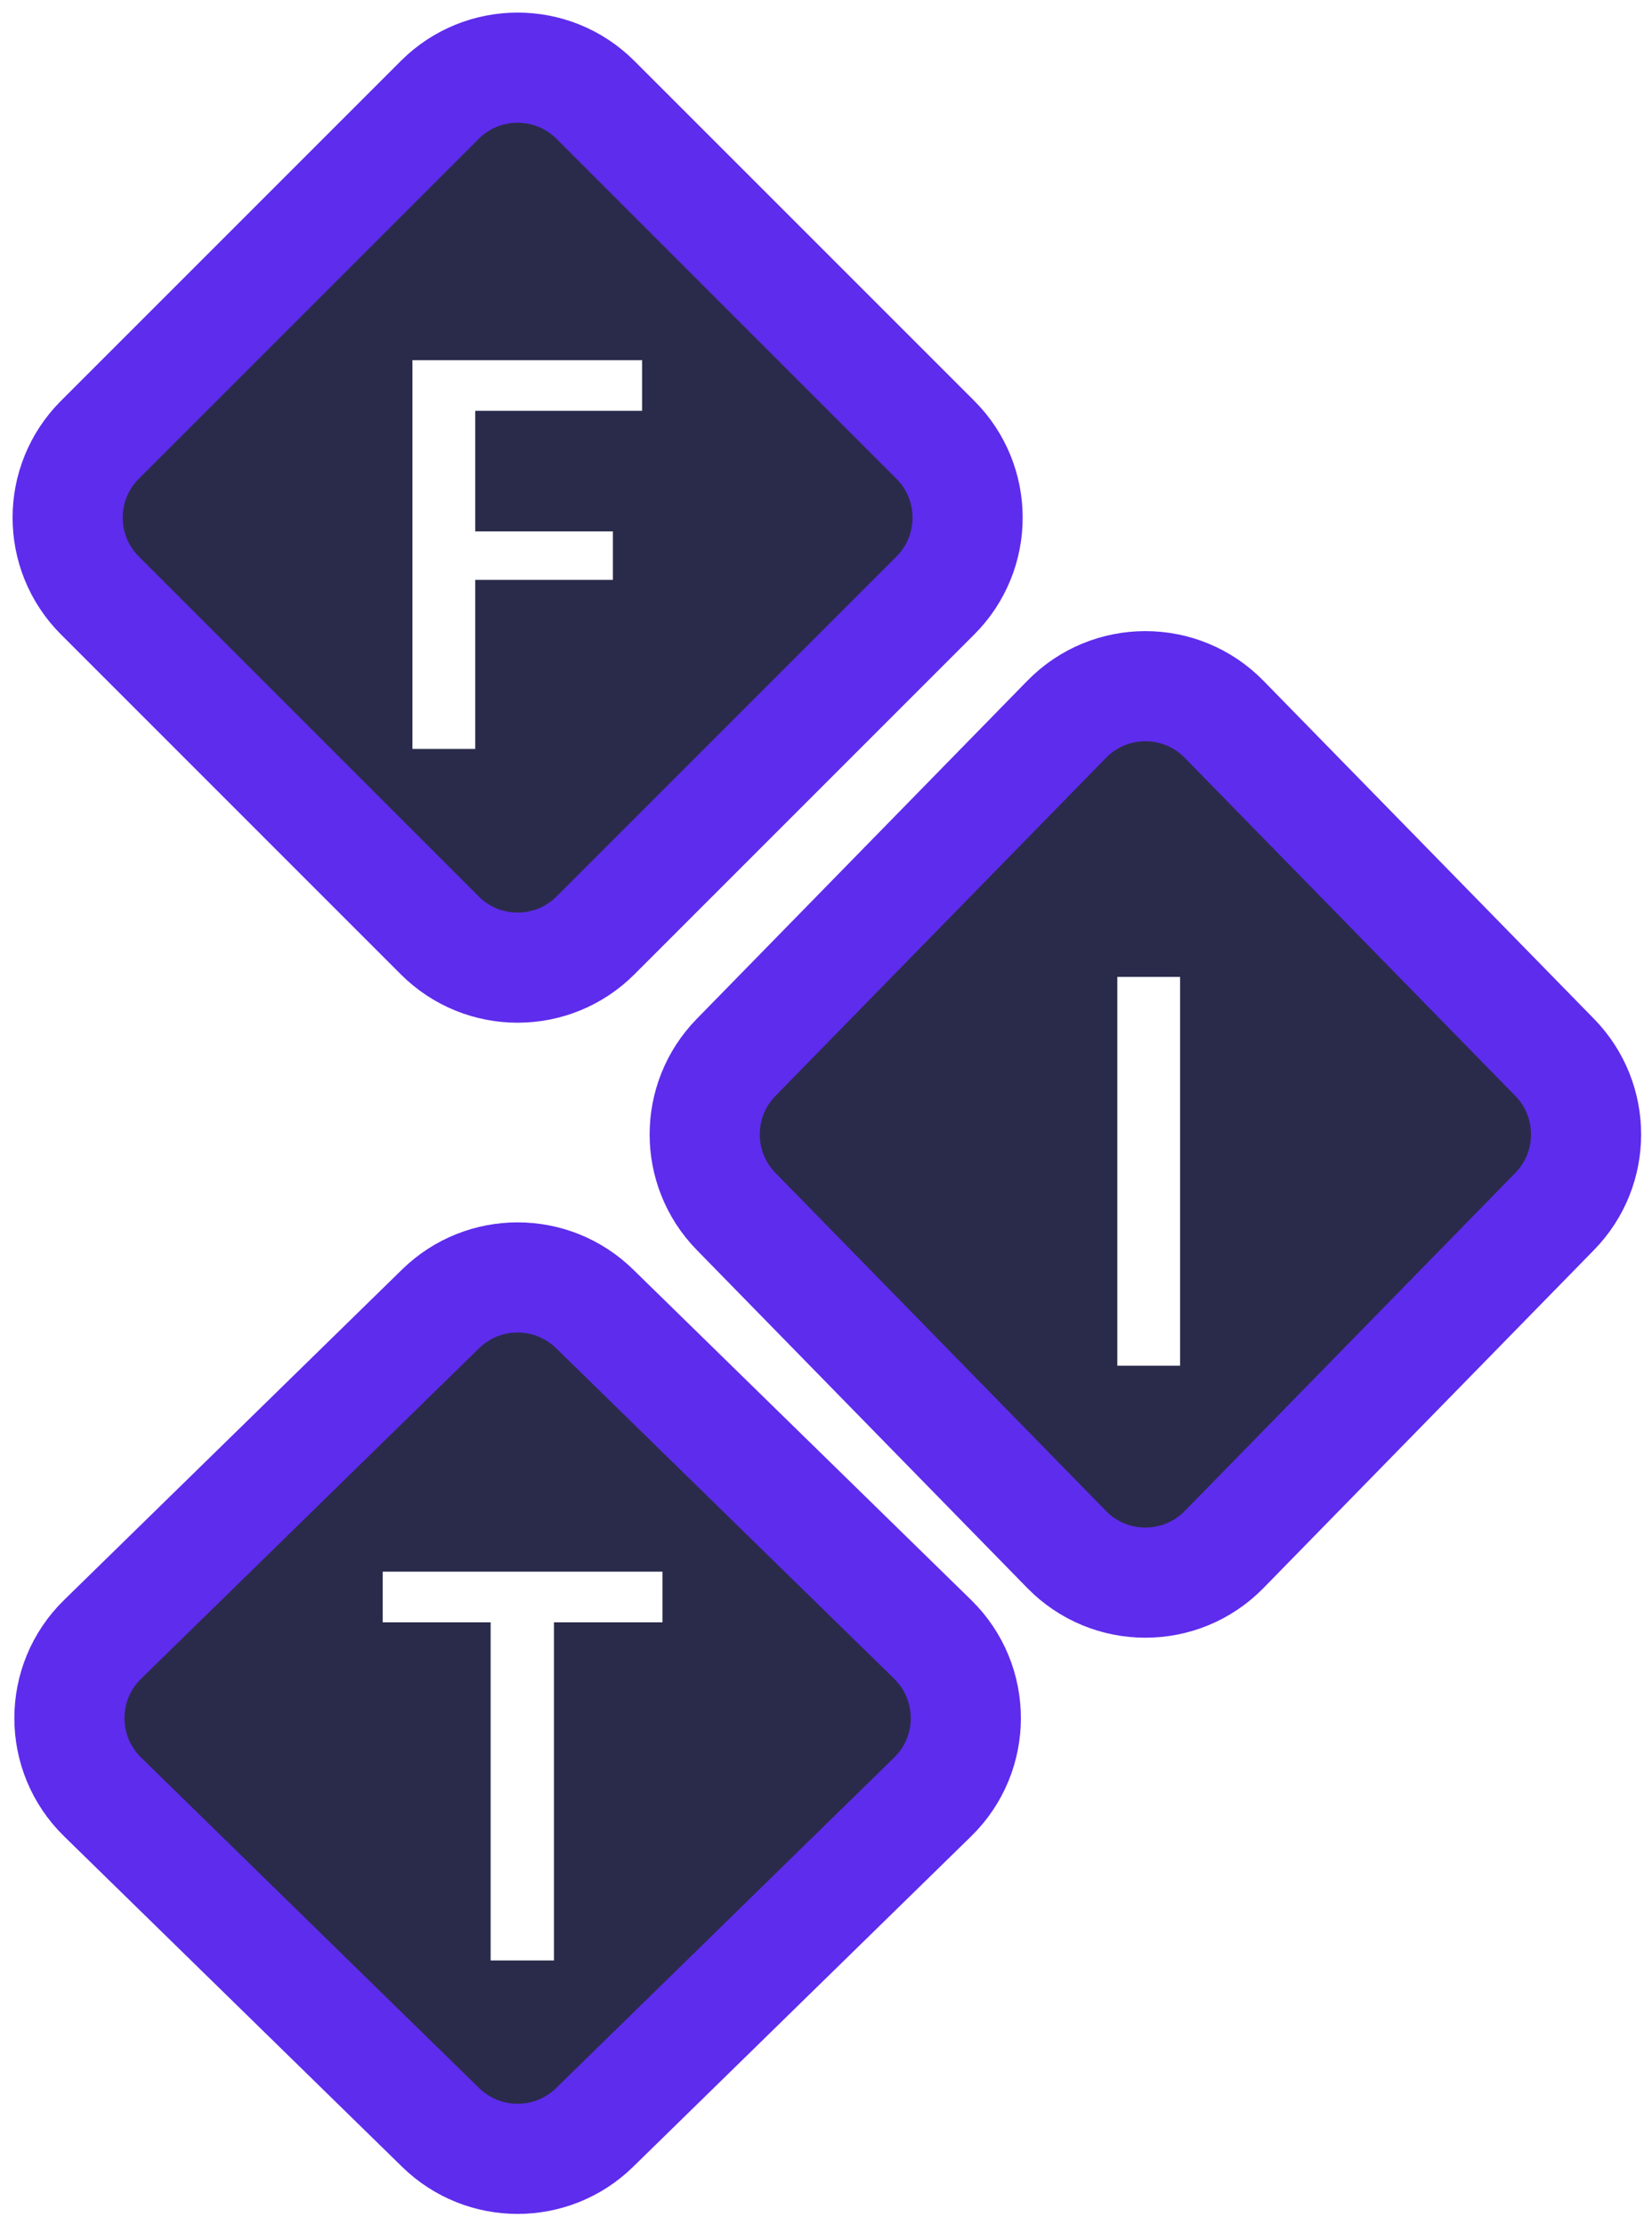 <svg width="75" height="101" viewBox="0 0 75 101" fill="none" xmlns="http://www.w3.org/2000/svg">
<path d="M19.964 4.536L4.535 19.965C2.583 21.917 2.583 25.083 4.535 27.035L19.964 42.465C21.917 44.417 25.083 44.417 27.035 42.465L42.464 27.035C44.417 25.083 44.417 21.917 42.464 19.965L27.035 4.536C25.083 2.583 21.917 2.583 19.964 4.536Z" fill="#2A2B4B" stroke="#5E2CED" stroke-width="5"/>
<g filter="url(#filter0_d)">
<path d="M29.15 15.35V17.65H21.575V23.125H27.825V25.325H21.575V33H18.725V15.35H29.15Z" fill="white"/>
</g>
<path d="M48.425 32.656L33.418 48.004C31.518 49.947 31.518 53.052 33.418 54.996L48.425 70.344C50.386 72.35 53.614 72.35 55.575 70.344L70.582 54.996C72.482 53.053 72.482 49.947 70.582 48.004L55.575 32.656C53.614 30.65 50.386 30.65 48.425 32.656Z" fill="#2A2B4B" stroke="#5E2CED" stroke-width="5"/>
<path d="M20.004 59.418L4.656 74.425C2.65 76.386 2.65 79.614 4.656 81.575L20.004 96.582C21.948 98.482 25.052 98.482 26.995 96.582L42.344 81.575C44.349 79.614 44.349 76.386 42.344 74.425L26.995 59.418C25.052 57.518 21.948 57.518 20.004 59.418Z" fill="#2A2B4B" stroke="#5E2CED" stroke-width="5"/>
<g filter="url(#filter1_d)">
<path d="M53.575 43.35V61H50.725V43.35H53.575Z" fill="white"/>
</g>
<g filter="url(#filter2_d)">
<path d="M30.075 70.35V72.65H25.15V88H22.275V72.65H17.375V70.35H30.075Z" fill="white"/>
</g>
<defs>
<filter id="filter0_d" x="17.725" y="15.35" width="12.425" height="19.65" filterUnits="userSpaceOnUse" color-interpolation-filters="sRGB">
<feFlood flood-opacity="0" result="BackgroundImageFix"/>
<feColorMatrix in="SourceAlpha" type="matrix" values="0 0 0 0 0 0 0 0 0 0 0 0 0 0 0 0 0 0 127 0"/>
<feOffset dy="1"/>
<feGaussianBlur stdDeviation="0.5"/>
<feColorMatrix type="matrix" values="0 0 0 0 0 0 0 0 0 0 0 0 0 0 0 0 0 0 0.25 0"/>
<feBlend mode="normal" in2="BackgroundImageFix" result="effect1_dropShadow"/>
<feBlend mode="normal" in="SourceGraphic" in2="effect1_dropShadow" result="shape"/>
</filter>
<filter id="filter1_d" x="49.725" y="43.35" width="4.85" height="19.65" filterUnits="userSpaceOnUse" color-interpolation-filters="sRGB">
<feFlood flood-opacity="0" result="BackgroundImageFix"/>
<feColorMatrix in="SourceAlpha" type="matrix" values="0 0 0 0 0 0 0 0 0 0 0 0 0 0 0 0 0 0 127 0"/>
<feOffset dy="1"/>
<feGaussianBlur stdDeviation="0.5"/>
<feColorMatrix type="matrix" values="0 0 0 0 0 0 0 0 0 0 0 0 0 0 0 0 0 0 0.25 0"/>
<feBlend mode="normal" in2="BackgroundImageFix" result="effect1_dropShadow"/>
<feBlend mode="normal" in="SourceGraphic" in2="effect1_dropShadow" result="shape"/>
</filter>
<filter id="filter2_d" x="16.375" y="70.35" width="14.7" height="19.65" filterUnits="userSpaceOnUse" color-interpolation-filters="sRGB">
<feFlood flood-opacity="0" result="BackgroundImageFix"/>
<feColorMatrix in="SourceAlpha" type="matrix" values="0 0 0 0 0 0 0 0 0 0 0 0 0 0 0 0 0 0 127 0"/>
<feOffset dy="1"/>
<feGaussianBlur stdDeviation="0.5"/>
<feColorMatrix type="matrix" values="0 0 0 0 0 0 0 0 0 0 0 0 0 0 0 0 0 0 0.25 0"/>
<feBlend mode="normal" in2="BackgroundImageFix" result="effect1_dropShadow"/>
<feBlend mode="normal" in="SourceGraphic" in2="effect1_dropShadow" result="shape"/>
</filter>
</defs>
</svg>
